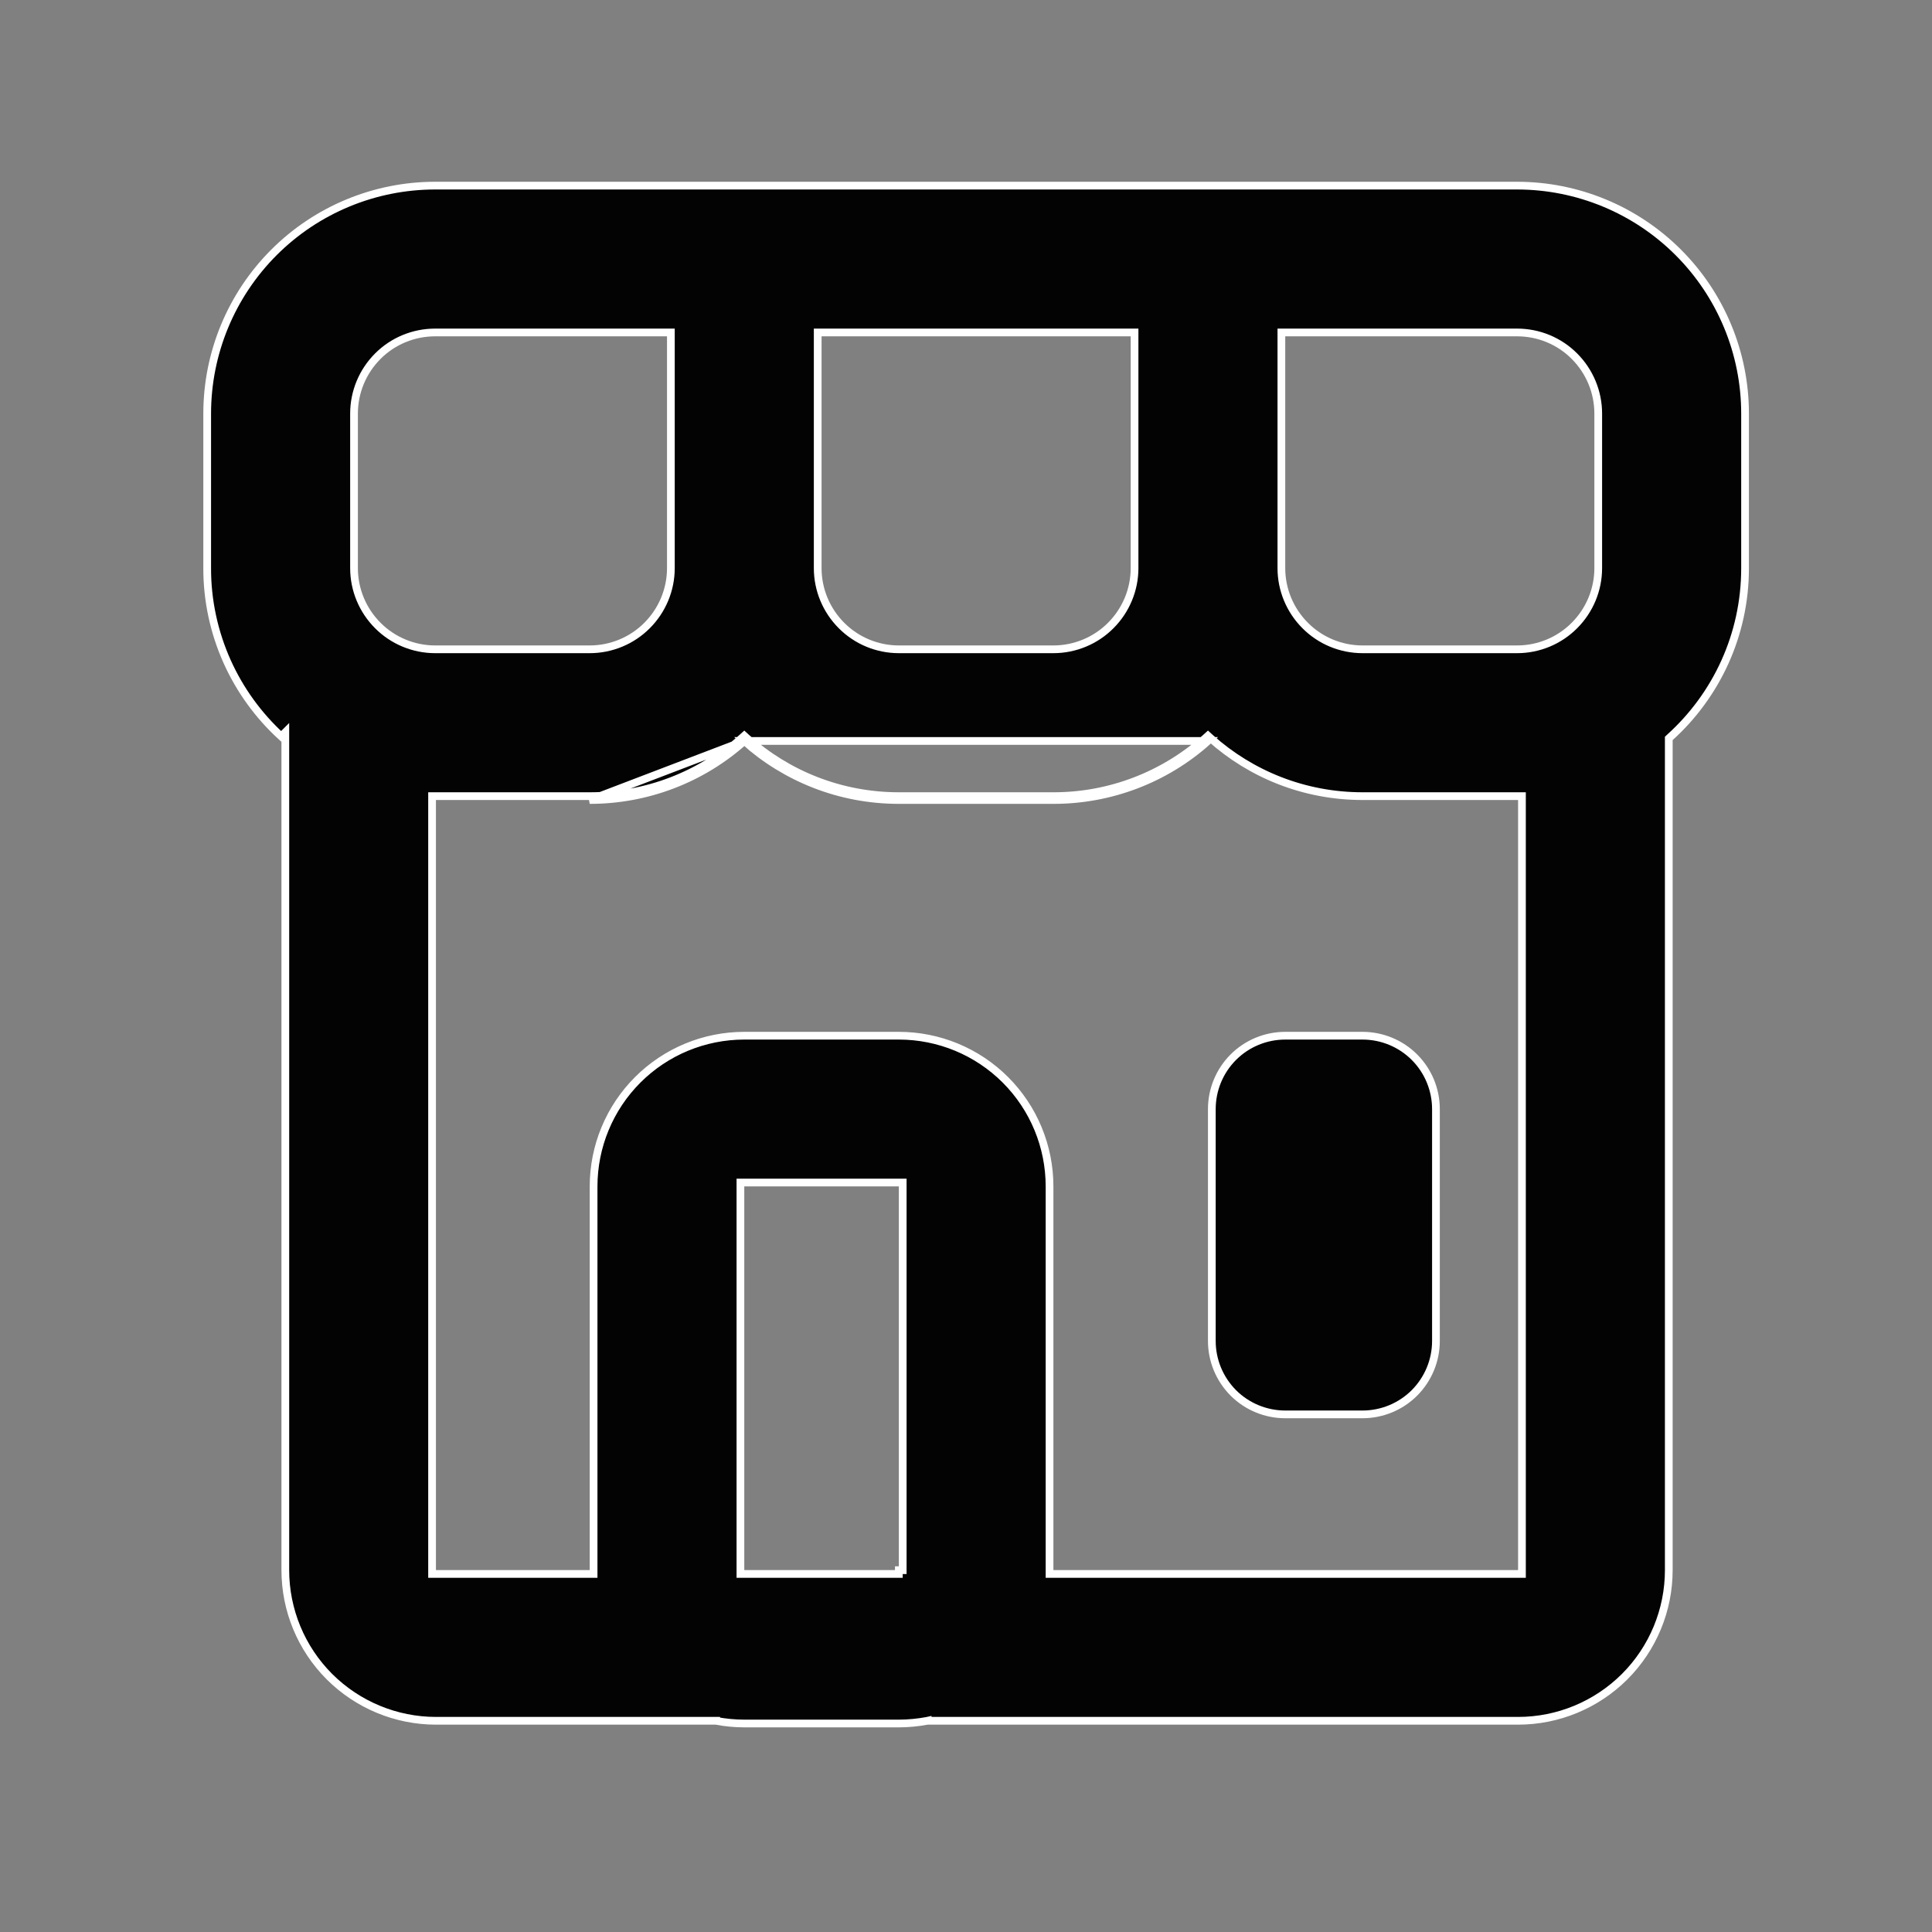 <svg width="25" height="25" viewBox="0 0 25 25" fill="none" xmlns="http://www.w3.org/2000/svg">
<rect x="0" y="0" width="25" height="25" fill="#808080" stroke="none"/>
<path d="M9.631 9.588C10.161 10.063 10.863 10.352 11.631 10.352H13.631C14.369 10.353 15.082 10.081 15.631 9.588H9.631ZM9.631 9.588C9.082 10.081 8.369 10.353 7.631 10.352L9.631 9.588ZM8.681 4.352V4.302H8.631H5.631C5.353 4.302 5.085 4.412 4.889 4.609C4.692 4.806 4.581 5.073 4.581 5.352V7.352C4.581 7.63 4.692 7.897 4.889 8.094C5.085 8.291 5.353 8.402 5.631 8.402H7.631C7.909 8.402 8.177 8.291 8.373 8.094C8.57 7.897 8.681 7.63 8.681 7.352V4.352ZM5.641 10.302H5.591V10.352V20.317V20.367H5.641H7.631H7.681V20.317V15.352C7.681 14.835 7.886 14.339 8.252 13.973C8.618 13.607 9.114 13.402 9.631 13.402H11.631C12.148 13.402 12.644 13.607 13.01 13.973C13.376 14.339 13.581 14.835 13.581 15.352V20.317V20.367H13.631H19.644H19.694V20.317V10.352V10.302H19.644H17.631C16.876 10.302 16.186 10.018 15.664 9.551L15.631 9.521L15.598 9.551C15.057 10.035 14.357 10.303 13.631 10.302H13.631H11.631C10.876 10.302 10.185 10.018 9.664 9.551L9.631 9.521L9.598 9.551C9.057 10.035 8.357 10.303 7.631 10.302H7.631H5.641ZM3.639 9.529C3.343 9.258 3.105 8.929 2.94 8.563C2.769 8.182 2.68 7.769 2.681 7.352V7.352V5.352C2.681 4.569 2.992 3.819 3.545 3.266C4.098 2.713 4.849 2.402 5.631 2.402H19.631C20.413 2.402 21.164 2.713 21.717 3.266C22.27 3.819 22.581 4.569 22.581 5.352V7.352C22.581 8.219 22.207 9 21.61 9.54L21.594 9.555V9.577V20.317C21.594 20.834 21.389 21.33 21.023 21.696C20.657 22.061 20.161 22.267 19.644 22.267H12.004V22.266L11.995 22.268C11.875 22.29 11.753 22.302 11.631 22.302H9.631C9.509 22.302 9.387 22.29 9.267 22.268L9.267 22.267H9.258H5.642C5.125 22.267 4.629 22.061 4.263 21.696C3.897 21.33 3.692 20.834 3.692 20.317V9.597V9.476L3.639 9.529ZM11.681 15.352V15.302H11.631H9.631H9.581V15.352V20.317V20.367H9.631H11.631V20.318H11.681V20.317V20.267V15.352ZM14.681 4.352V4.302H14.631H10.631H10.581V4.352V7.352C10.581 7.63 10.692 7.897 10.889 8.094C11.085 8.291 11.352 8.402 11.631 8.402H13.631C13.909 8.402 14.177 8.291 14.373 8.094C14.57 7.897 14.681 7.63 14.681 7.352V4.352ZM16.631 4.302H16.581V4.352V7.352C16.581 7.63 16.692 7.897 16.889 8.094C17.085 8.291 17.352 8.402 17.631 8.402H19.631C19.91 8.402 20.177 8.291 20.373 8.094C20.57 7.897 20.681 7.63 20.681 7.352V5.352C20.681 5.073 20.57 4.806 20.373 4.609C20.177 4.412 19.91 4.302 19.631 4.302H16.631ZM16.631 13.402H17.631C17.883 13.402 18.125 13.502 18.303 13.68C18.481 13.858 18.581 14.1 18.581 14.352V17.352C18.581 17.604 18.481 17.845 18.303 18.024C18.125 18.202 17.883 18.302 17.631 18.302H16.631C16.379 18.302 16.137 18.202 15.959 18.024C15.781 17.845 15.681 17.604 15.681 17.352V14.352C15.681 14.1 15.781 13.858 15.959 13.68C16.137 13.502 16.379 13.402 16.631 13.402Z" fill="#030303" stroke="white" stroke-width="0.1"/>
</svg>
